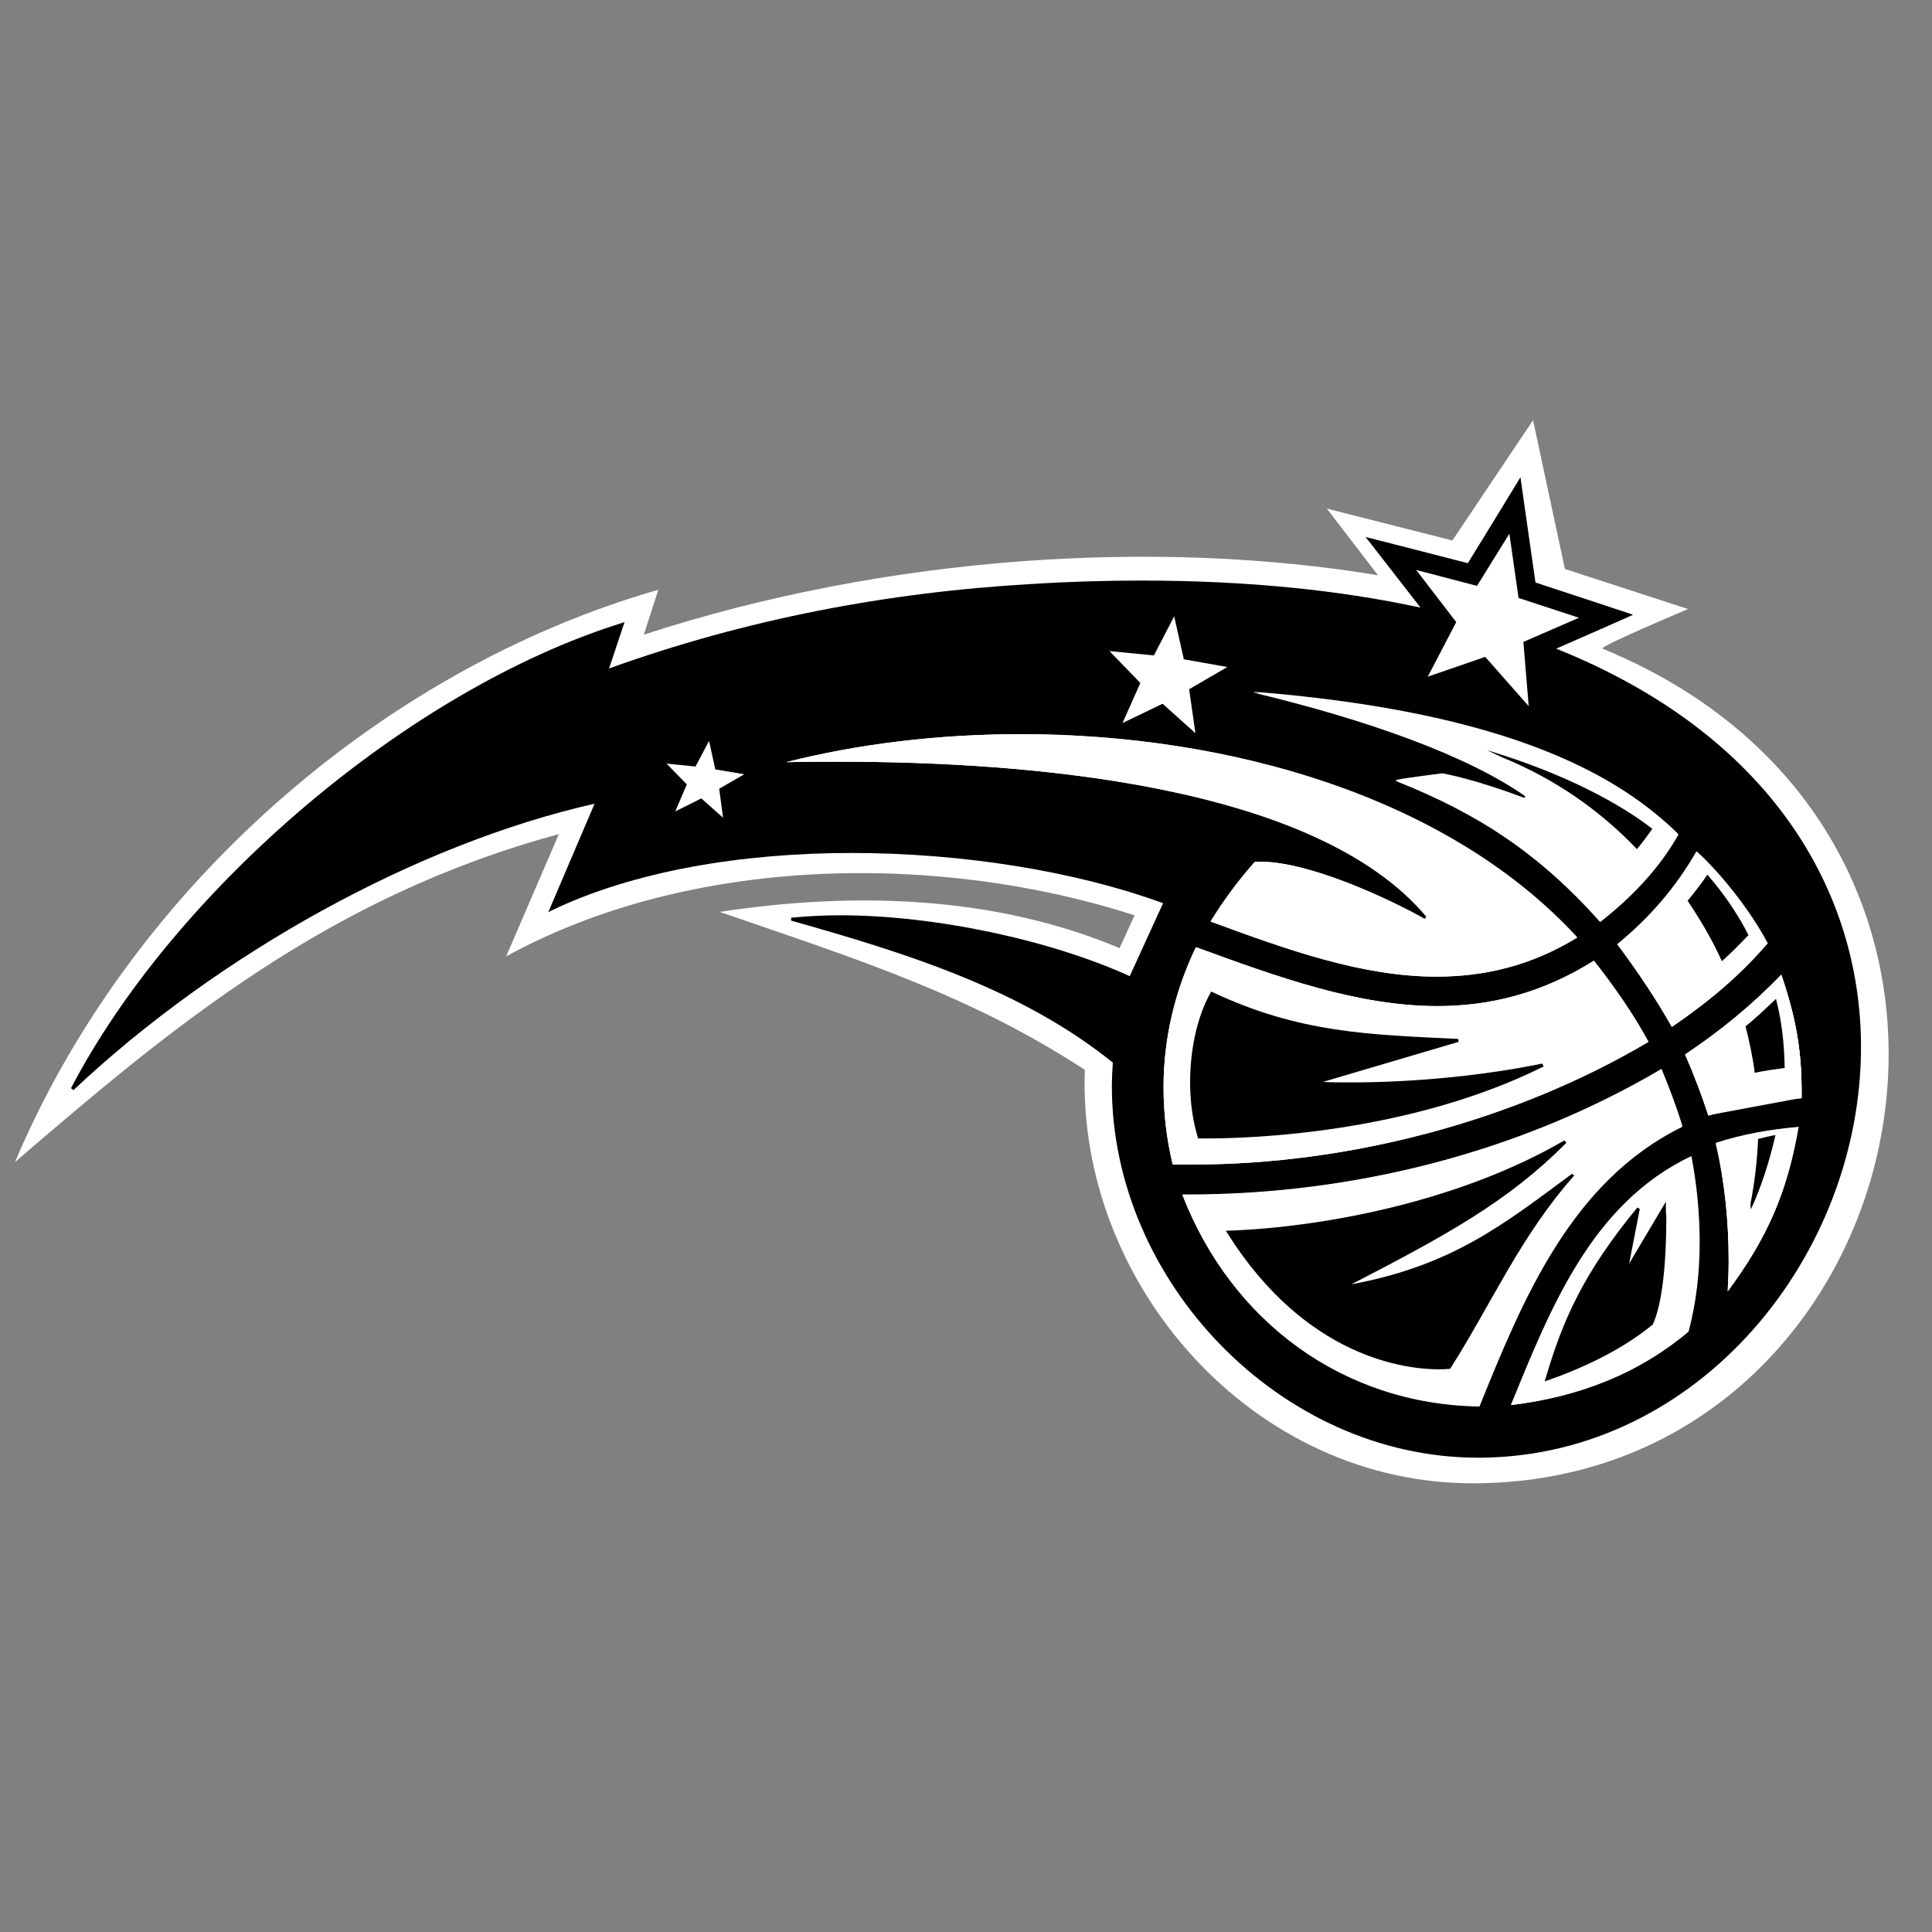 <?xml version="1.0" encoding="utf-8"?>
<!-- Generator: Adobe Illustrator 24.0.1, SVG Export Plug-In . SVG Version: 6.00 Build 0)  -->
<svg version="1.1" id="Layer_2_1_" xmlns="http://www.w3.org/2000/svg" xmlns:xlink="http://www.w3.org/1999/xlink" x="0px" y="0px"
	 viewBox="0 0 400 400" style="enable-background:new 0 0 400 400;" xml:space="preserve">
<rect x="0" y="0" width="400" height="400" fill="#808080" stroke="none"/>
<style type="text/css">
	.st0{fill:#FFFFFF;}
</style>
<g>
	<path class="st0" d="M149,188.8c28.8-4.4,57.6-3.1,82.8,7.5l3.1-6.8c-40.7-13.1-92-12.4-130.1,8.5l10.9-25.3
		c-48,13-80.2,40-112.6,67.9c23.6-55.9,75.1-101.8,133.2-118.5l-3,9.3c50.9-16.6,106.8-19.8,152-12.3l-10.6-13.8l26,6.6L317.4,87
		l6.6,30.8l25.5,8.3c0,0-18.6,7.8-17.7,8.2c96.7,39.8,65.7,172.1-26.2,172.8c-46.5,0.4-82.6-41.6-81-85.6
		C200.9,206,177.2,198.5,149,188.8"/>
	<g>
		<path d="M322.2,134.3c5.3-2.3,15.2-6.7,15.2-6.7l0.7-0.3l-0.8-0.3c0,0-16-5.3-19.4-6.4c-0.5-3.6-3-21-3-21l-0.1-0.8l-5.8,9.5
			c0,0-3.3,5.4-5.1,8.3c-3.8-1-20.3-5.2-20.3-5.2l-0.9-0.2l0.6,0.7c0,0,6.7,8.6,10.8,13.9c-16.6-3.6-35.8-5.6-57.8-5.6
			c-7.2,0-14.7,0.2-22.5,0.7c-30,1.7-59.4,7.3-87.7,17.5l3.2-9.6l-0.6,0.2c-44.2,13.8-92.6,55.3-114,96.3l0.5,0.4
			c30.2-28.4,71.2-51,107.9-59.3l-9.6,22.5l0.7-0.4c17.1-8.2,39.5-11.9,62.1-11.9c23.1,0,46.5,3.8,64.5,10.4l-6.9,15.1
			c-16.5-7.5-40.3-12.6-60-12.6c-3.5,0-6.9,0.2-10.1,0.5v0.6c23.3,6.6,47.5,14,66.6,29.4c-0.1,1.6-0.2,3.3-0.2,4.9
			c0,40.4,34.9,76.9,75.8,76.9c0.3,0,0.6,0,0.8,0c45.1-0.5,78.5-41.9,78.5-85C385.3,185,367.1,152.3,322.2,134.3z"/>
	</g>
	<g>
		<path class="st0" d="M297.6,208.3c-16.6,0-33.3-6.1-50-12.2c-4.4,9.3-6.7,19.1-6.7,29c0,5.3,0.6,10.6,1.9,16c1.4,0,2.8,0,4.2,0
			c32.3,0,66.6-9,94.3-25.4c-3.2-5.9-7.1-11.5-11.3-16.8C319.2,205.7,308.4,208.3,297.6,208.3z"/>
		<path class="st0" d="M245.9,247.3c-0.4,0-0.7,0-1.1,0c10.1,26.1,33.3,43.4,61.5,43.8c9-22.3,19.1-46.6,42-58
			c-1.2-4-2.7-7.9-4.3-11.8C314.5,238.7,280,247.3,245.9,247.3z"/>
		<path class="st0" d="M315.7,165.4c-10-3.8-16.4-5-17-5.1c-2.8,0.4-6.6,0.8-9.7,1.4c17.1,6.8,29.7,15,42.3,29.2
			c6.5-5.1,12.2-11,16.2-18.1c-11.6-11.3-33.5-25.1-88-29.4c23,5.5,44.2,12.9,56.5,21.6L315.7,165.4z"/>
		<path class="st0" d="M162.7,157.8c3.4-0.1,7-0.1,10.9-0.1c38.7,0,98.6,4.6,121.7,32.1l-0.4,0.5c-8-4.5-24.1-11.9-34.1-11.9
			c-0.3,0-0.6,0-1,0c-3.4,3.8-6.5,8-9.2,12.4c15.5,5.7,31.2,11.4,46.7,11.4c9.8,0,19.5-2.2,29.1-8.1C299.5,164.8,254,152,211.1,152
			C194.3,152,177.6,154,162.7,157.8z"/>
		<path class="st0" d="M346.1,212.6c7.5-5.1,14-10.4,19.8-17.3c-3.7-7-10.1-14.9-14.7-19c-4.3,7.5-9.7,13.7-16.4,19.2
			C338.8,200.8,342.9,206.9,346.1,212.6z"/>
		<path class="st0" d="M312.9,290.9c13.6-1.7,26.1-6.3,36.7-15.2c1.6-6,2.3-12.3,2.3-18.5c0-6-0.6-12-1.7-17.8
			C329.6,249.2,321,270.9,312.9,290.9z"/>
		<path class="st0" d="M357.9,261.2c0,2.1-0.1,4.1-0.2,6.2c8-10.8,12.3-20.2,14.6-34c-5.8,0.5-11.6,1.5-17.1,3.3
			C357.1,244.8,357.9,253,357.9,261.2z"/>
		<path class="st0" d="M348.9,218.3c1.8,4.1,3.4,8.3,4.8,12.6c6.4-2.1,12.6-3.2,19.3-3.6c0-0.5,0-0.9,0-1.4c0-8.8-1.3-15.6-4.2-24.1
			C362.7,208.1,356.2,213.5,348.9,218.3z"/>
		<path class="st0" d="M353.7,230.9c-1.4-4.3-3-8.5-4.8-12.6c7.3-4.9,13.8-10.2,19.9-16.5c2.9,8.5,4.2,15.3,4.2,24.1
			c0,0.5,0,0.9,0,1.4"/>
		<path class="st0" d="M373,227.4c-6.7,0.4-12.9,1.5-19.3,3.6c-1.4-4.3-3-8.5-4.8-12.6c7.3-4.9,13.8-10.2,19.9-16.5
			c2.9,8.5,4.2,15.3,4.2,24.1C373,226.4,373,226.9,373,227.4z"/>
		<path class="st0" d="M351.3,176.3c4.6,4.1,11,12,14.7,19c-5.9,6.8-12.4,12.2-19.8,17.3c-3.2-5.7-7.3-11.8-11.2-17.1
			C341.5,190.1,347,183.9,351.3,176.3z"/>
		<path class="st0" d="M259.4,143.2c54.5,4.3,76.4,18.1,88,29.4c-4,7.2-9.7,13-16.2,18.1c-12.7-14.1-25.3-22.4-42.3-29.2
			c3.1-0.6,6.9-1,9.7-1.4c0.6,0.1,7,1.3,17,5.1l0.3-0.5C303.6,156.1,282.5,148.7,259.4,143.2z"/>
		<path class="st0" d="M247,241.1c-1.4,0-2.8,0-4.2,0c-1.3-5.3-1.9-10.7-1.9-16c0-9.9,2.2-19.7,6.7-29c16.7,6.1,33.4,12.2,50,12.2
			c10.8,0,21.6-2.6,32.4-9.4c4.1,5.3,8.1,10.9,11.3,16.8C313.6,232.1,279.3,241.1,247,241.1z"/>
		<path class="st0" d="M306.3,291.2c-28.3-0.4-51.4-17.7-61.5-43.8c0.4,0,0.7,0,1.1,0c34.1,0,68.6-8.7,98.1-25.9
			c1.6,3.9,3.1,7.8,4.3,11.8C325.3,244.6,315.3,268.9,306.3,291.2z"/>
		<path class="st0" d="M357.7,267.3c0.1-2.1,0.2-4.1,0.2-6.2c0-8.2-0.8-16.4-2.6-24.5c5.5-1.8,11.3-2.8,17.1-3.3
			C370,247.2,365.7,256.5,357.7,267.3z"/>
		<path class="st0" d="M326.6,194.1c-9.6,5.9-19.3,8.1-29.1,8.1c-15.6,0-31.2-5.7-46.7-11.4c2.7-4.4,5.8-8.6,9.2-12.4
			c0.3,0,0.6,0,1,0c10,0,26.1,7.4,34.1,11.9l0.4-0.5c-23.2-27.5-83-32.1-121.7-32.1c-3.9,0-7.5,0-10.9,0.1
			c14.9-3.8,31.5-5.8,48.6-5.8C254.2,152,299.7,164.8,326.6,194.1z"/>
		<path class="st0" d="M349.5,275.7c-10.5,8.9-23,13.6-36.7,15.2c8.2-20,16.7-41.7,37.3-51.5c1.1,5.8,1.7,11.8,1.7,17.8
			C351.8,263.4,351.1,269.6,349.5,275.7z"/>
	</g>
	<polygon class="st0" points="295.6,140.1 307.5,136 316.5,146.2 315.4,132.9 326.9,127.9 314.4,123.8 312.5,110.5 305.8,121.3 
		293.2,118 301.5,128.8 	"/>
	<polygon class="st0" points="232.4,149.7 240.7,145.7 247.5,151.8 246.2,142.7 254.1,138.1 245.1,136.5 243.1,127.6 238.9,135.7 
		229.7,134.8 236.1,141.4 	"/>
	<polygon class="st0" points="139.8,168 145.2,165.3 149.7,169.3 148.9,163.3 154.1,160.3 148.1,159.3 146.8,153.4 144,158.7 
		138,158.1 142.2,162.4 	"/>
	<g>
		<path d="M344.9,249.9v-1.1l-7.6,12.8l2.2-11.3L339,250c-11.2,13.6-15.5,23.4-19,35.4l-0.2,0.6l0.6-0.2
			c12.6-4.4,19.1-9.4,21.7-11.5h0.1v-0.1c1.9-4.1,2.8-12.3,2.8-22.4C344.9,251.2,344.9,250.5,344.9,249.9z"/>
		<path d="M319.3,220.2c-12.2,2.5-26.5,3.9-39.6,3.9c-2,0-3.9,0-5.8-0.1l28.1-8.3l-0.1-0.6c-18.5-0.9-32.8-1.2-50.9-9.7l-0.3-0.1
			l-0.1,0.3c-2.7,4.8-4.2,11.6-4.2,18.5c0,3.9,0.5,7.8,1.6,11.4l0.1,0.2h0.2c0,0,0.6,0,1.8,0c8.1,0,41.4-0.9,69.5-14.9L319.3,220.2z
			"/>
		<path d="M325.5,243c-14.2,10.5-24.8,19-45.7,22.9c19.3-10,32.3-17,44.5-29.3l-0.4-0.5c-21.6,12.6-49.8,18-69.6,18.7h-0.5l0.3,0.5
			c16.3,25.9,37,28.2,43.8,28.2l0,0c1.4,0,2.2-0.1,2.2-0.1h0.1l0.1-0.1c8.8-13.9,14.4-27.2,25.6-39.9L325.5,243z"/>
	</g>
	<path d="M362,193.6c-1.9,2-3.7,3.8-5.5,5.4c-2-4.4-4.4-8.5-7.1-12.5c1.4-1.7,2.8-3.5,4.1-5.4C357,185.1,360,189.6,362,193.6
		 M369.5,221.1c-2.2,0.3-4.2,0.6-6.2,1c-0.4-3.2-1.1-6.4-1.9-9.6c2.2-1.8,4.2-3.7,6.3-5.7C368.9,211.5,369.4,215.9,369.5,221.1
		 M362.5,250.4l-0.1-1.1c0.9-4.5,1.4-9,1.6-13.5c1.2-0.3,2.4-0.6,3.6-0.8C366.3,240.6,364.7,245.6,362.5,250.4 M311,156.8
		c-1-0.5-2.1-1-3.2-1.5c16.7,5,28,11.4,34.3,16.3c-1,1.4-2,2.8-3.2,4.2C331.2,167.7,321.8,161.2,311,156.8"/>
</g>
</svg>
